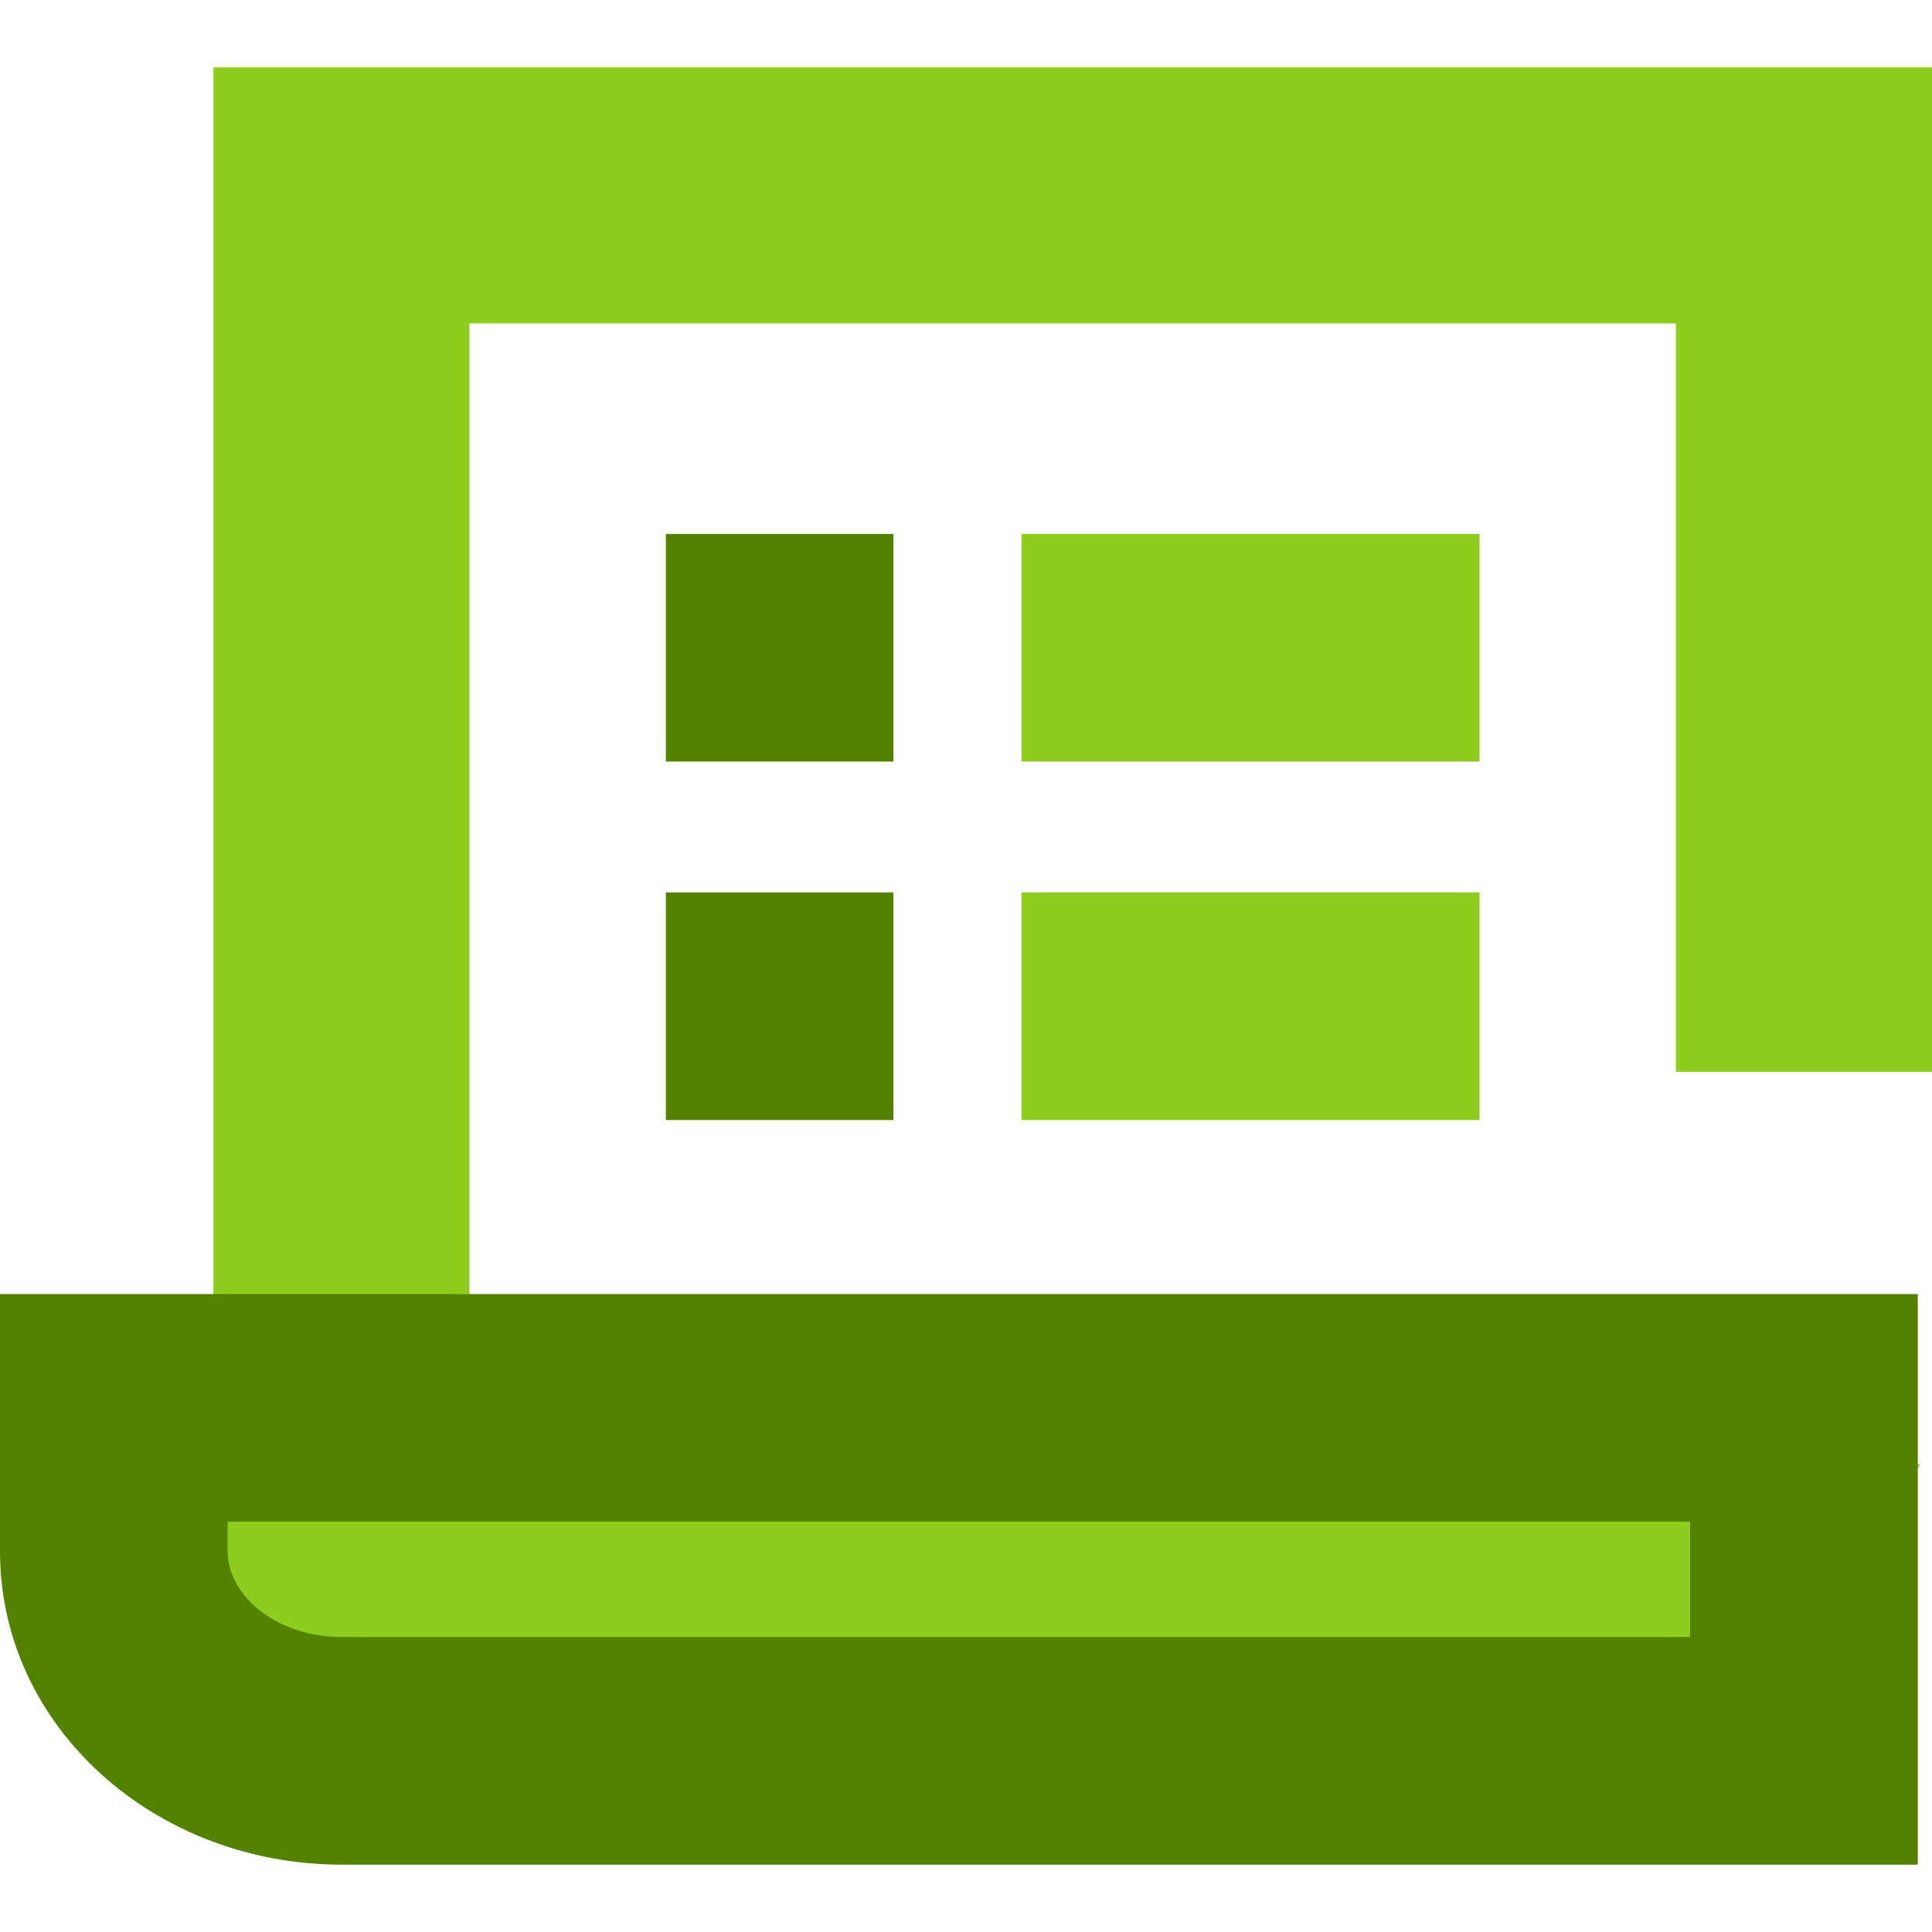 <svg width="22" height="22" viewBox="0 0 22 22" fill="none" xmlns="http://www.w3.org/2000/svg">
<path d="M22 0.767V12.205H19.084V3.683H5.346V15.342H2.43V0.767H22Z" fill="#8ECD1E"/>
<path fill-rule="evenodd" clip-rule="evenodd" d="M20.542 19.204H4.066C2.536 19.204 1.296 18.638 1.296 17.94V16.676H1.555H21.863" fill="#8ECD1E"/>
<path d="M21.838 14.736H0V17.663C0 19.675 1.776 21.233 3.888 21.233H21.838V14.736ZM19.246 18.641L3.888 18.641L3.866 18.64C3.127 18.631 2.592 18.157 2.592 17.663V17.328H19.246V18.641Z" fill="#538200"/>
<path d="M10.174 6.08H7.582V8.672H10.174V6.08Z" fill="#538200"/>
<path d="M16.848 6.08H11.632V8.672H16.848V6.08Z" fill="#8ECD1E"/>
<path d="M16.848 10.162H11.632V12.754H16.848V10.162Z" fill="#8ECD1E"/>
<path d="M10.174 10.162H7.582V12.754H10.174V10.162Z" fill="#538200"/>
</svg>
